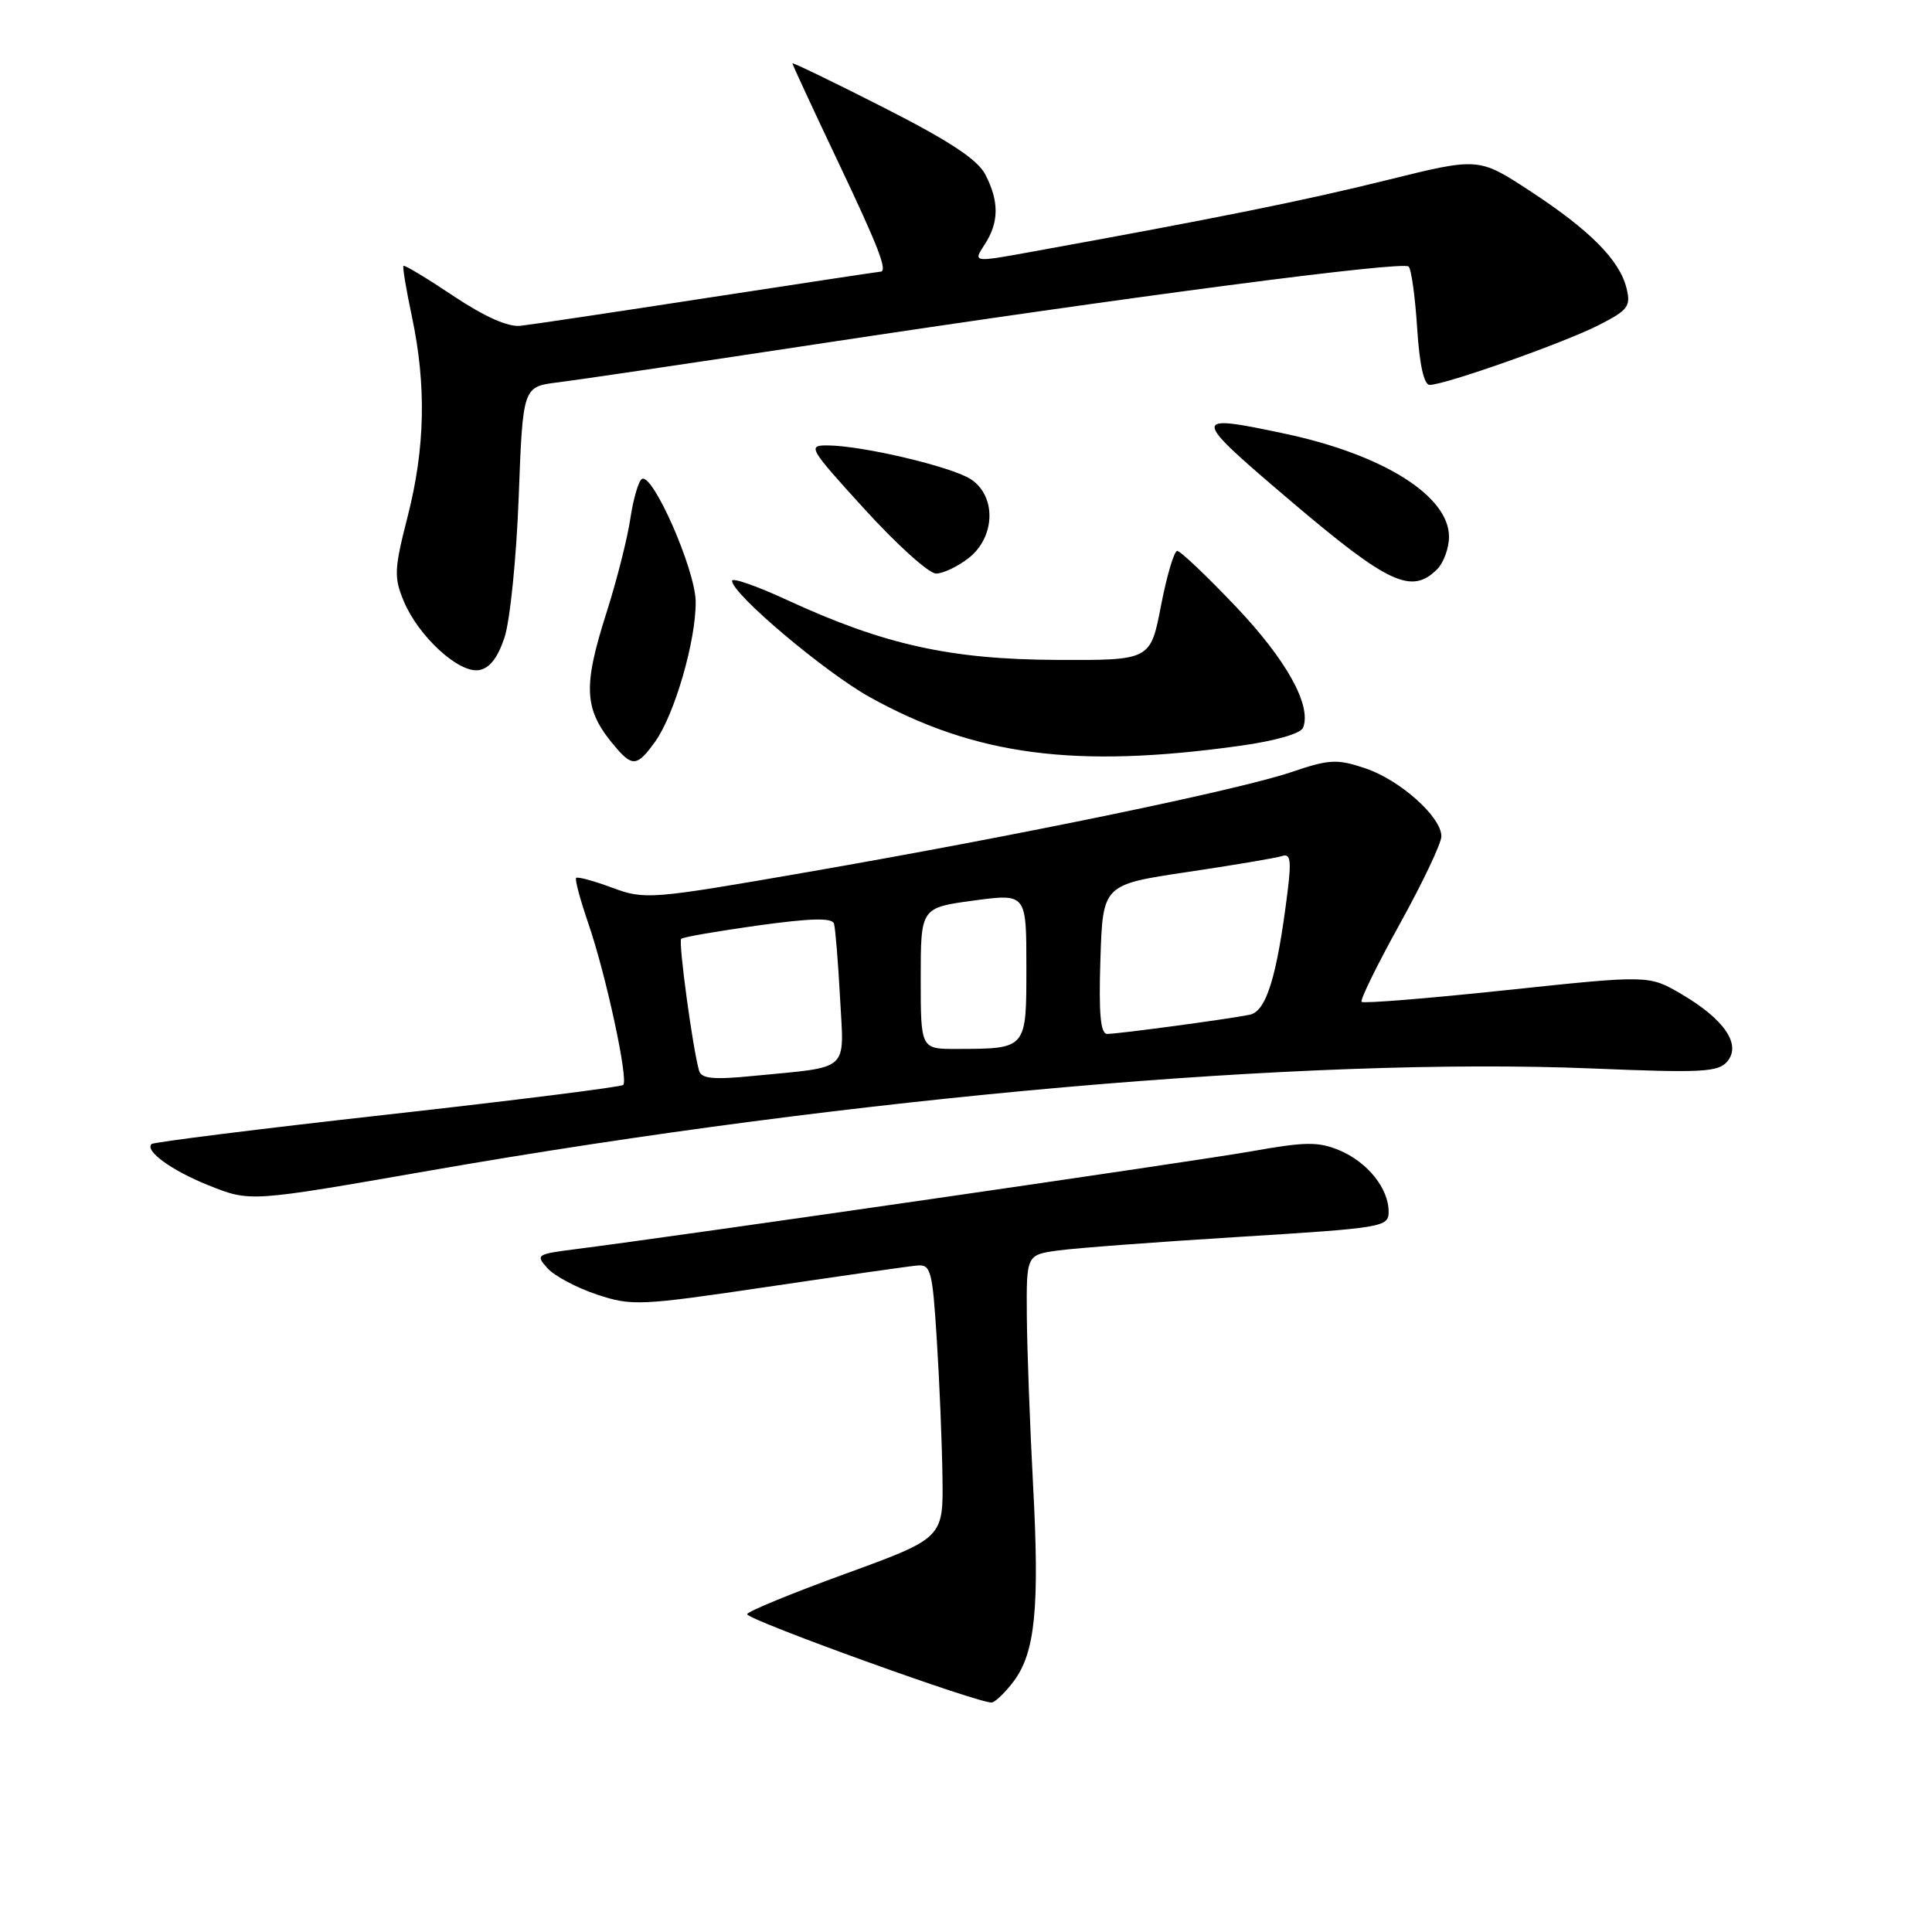 <?xml version="1.0" encoding="UTF-8" standalone="no"?>
<!DOCTYPE svg PUBLIC "-//W3C//DTD SVG 1.1//EN" "http://www.w3.org/Graphics/SVG/1.1/DTD/svg11.dtd" >
<svg xmlns="http://www.w3.org/2000/svg" xmlns:xlink="http://www.w3.org/1999/xlink" version="1.1" viewBox="0 0 256 256">
 <g >
 <path fill="currentColor"
d=" M 134.34 222.75 C 137.17 218.95 137.76 213.01 136.89 196.83 C 136.47 188.95 136.10 178.85 136.06 174.39 C 136.00 166.27 136.00 166.27 140.25 165.69 C 142.59 165.37 153.39 164.56 164.25 163.89 C 183.29 162.71 184.00 162.59 184.00 160.56 C 184.00 157.47 181.20 153.98 177.47 152.42 C 174.69 151.26 172.97 151.28 165.85 152.55 C 158.47 153.86 90.13 163.76 76.19 165.53 C 71.09 166.18 70.94 166.28 72.56 168.06 C 73.48 169.08 76.42 170.64 79.09 171.53 C 83.72 173.07 84.78 173.02 101.72 170.51 C 111.50 169.06 120.40 167.79 121.50 167.69 C 123.34 167.51 123.55 168.29 124.13 177.50 C 124.48 183.00 124.82 191.17 124.88 195.65 C 125.00 203.80 125.00 203.80 112.00 208.54 C 104.85 211.14 99.00 213.55 99.00 213.89 C 99.01 214.65 130.14 225.88 131.44 225.59 C 131.96 225.47 133.26 224.19 134.34 222.75 Z  M 57.00 155.10 C 113.39 145.27 173.21 140.02 211.02 141.58 C 225.58 142.18 227.70 142.07 228.89 140.63 C 230.75 138.39 228.48 135.06 222.81 131.73 C 218.49 129.20 218.49 129.20 199.67 131.19 C 189.32 132.29 180.66 132.99 180.42 132.75 C 180.19 132.52 182.47 127.87 185.49 122.41 C 188.51 116.96 190.98 111.75 190.99 110.83 C 191.01 108.25 185.49 103.33 180.87 101.79 C 177.15 100.55 176.13 100.60 171.11 102.31 C 164.09 104.68 135.15 110.67 107.04 115.55 C 86.14 119.18 85.47 119.23 81.13 117.63 C 78.69 116.72 76.53 116.14 76.34 116.33 C 76.15 116.52 76.89 119.26 77.98 122.43 C 80.30 129.19 83.29 143.04 82.58 143.76 C 82.31 144.03 68.24 145.80 51.31 147.69 C 34.38 149.58 20.33 151.34 20.08 151.59 C 19.16 152.50 22.73 155.09 27.56 157.03 C 33.19 159.28 32.92 159.30 57.00 155.10 Z  M 86.84 98.23 C 89.41 94.62 92.25 84.77 92.18 79.69 C 92.12 75.44 86.47 62.59 85.05 63.47 C 84.60 63.75 83.91 66.12 83.52 68.74 C 83.13 71.36 81.73 76.88 80.42 81.00 C 77.12 91.33 77.34 94.15 81.78 99.25 C 83.84 101.61 84.53 101.47 86.84 98.23 Z  M 164.33 98.82 C 169.05 98.16 172.37 97.20 172.67 96.41 C 173.81 93.46 170.45 87.42 163.76 80.38 C 159.90 76.32 156.41 73.00 155.99 73.00 C 155.58 73.00 154.61 76.26 153.84 80.25 C 152.44 87.50 152.44 87.50 139.97 87.44 C 125.88 87.37 117.12 85.42 104.35 79.53 C 100.31 77.66 97.00 76.50 97.00 76.96 C 97.00 78.69 109.29 89.06 115.26 92.38 C 129.22 100.12 142.48 101.87 164.33 98.82 Z  M 66.84 84.50 C 67.58 82.30 68.43 73.92 68.73 65.87 C 69.28 51.25 69.28 51.25 73.89 50.67 C 76.43 50.36 91.78 48.09 108.00 45.63 C 150.08 39.25 185.89 34.56 186.65 35.32 C 187.01 35.67 187.52 39.35 187.78 43.48 C 188.09 48.32 188.68 51.00 189.44 51.00 C 191.47 51.00 207.28 45.41 211.84 43.08 C 215.74 41.09 216.12 40.59 215.52 38.18 C 214.60 34.45 210.66 30.49 202.71 25.29 C 195.92 20.85 195.92 20.85 183.71 23.88 C 172.78 26.59 160.95 28.97 136.71 33.36 C 128.92 34.78 128.92 34.78 130.46 32.42 C 132.38 29.49 132.41 26.70 130.57 23.14 C 129.54 21.14 125.83 18.69 117.07 14.24 C 110.43 10.86 105.00 8.24 105.00 8.40 C 105.00 8.56 107.70 14.39 111.00 21.34 C 116.44 32.80 117.68 36.00 116.65 36.00 C 116.46 36.00 106.22 37.55 93.90 39.44 C 81.58 41.34 70.36 43.02 68.97 43.17 C 67.32 43.36 64.21 41.97 60.07 39.21 C 56.57 36.87 53.60 35.08 53.46 35.23 C 53.32 35.38 53.83 38.42 54.59 42.00 C 56.51 51.10 56.33 59.39 54.02 68.42 C 52.23 75.42 52.18 76.50 53.50 79.66 C 55.44 84.30 60.74 89.18 63.41 88.80 C 64.84 88.59 65.92 87.24 66.84 84.50 Z  M 190.43 75.43 C 191.29 74.56 192.00 72.62 192.00 71.12 C 192.00 65.71 183.25 60.22 170.23 57.46 C 157.68 54.80 157.71 55.07 171.15 66.49 C 183.98 77.38 187.05 78.81 190.43 75.43 Z  M 128.37 73.93 C 131.90 71.15 132.04 65.73 128.64 63.50 C 126.10 61.84 114.29 59.05 109.67 59.02 C 106.96 59.00 107.16 59.35 114.59 67.50 C 118.84 72.17 123.09 76.00 124.03 76.00 C 124.96 76.00 126.92 75.07 128.37 73.93 Z  M 92.63 141.87 C 91.78 138.90 89.87 124.80 90.26 124.40 C 90.49 124.17 95.07 123.38 100.43 122.63 C 107.46 121.66 110.27 121.59 110.51 122.39 C 110.69 123.00 111.05 127.41 111.31 132.20 C 111.84 142.17 112.81 141.30 99.76 142.57 C 94.50 143.09 92.94 142.93 92.63 141.87 Z  M 122.00 129.64 C 122.00 120.28 122.00 120.28 129.00 119.33 C 136.00 118.39 136.00 118.39 136.00 128.08 C 136.00 139.07 136.10 138.96 126.75 138.99 C 122.00 139.00 122.00 139.00 122.00 129.64 Z  M 145.81 127.11 C 146.13 117.22 146.13 117.22 157.31 115.55 C 163.47 114.64 169.12 113.68 169.88 113.43 C 170.99 113.05 171.13 113.99 170.60 118.23 C 169.20 129.45 167.79 134.02 165.59 134.46 C 162.67 135.05 148.17 137.00 146.71 137.00 C 145.82 137.00 145.58 134.35 145.81 127.11 Z "/>
</g>
</svg>